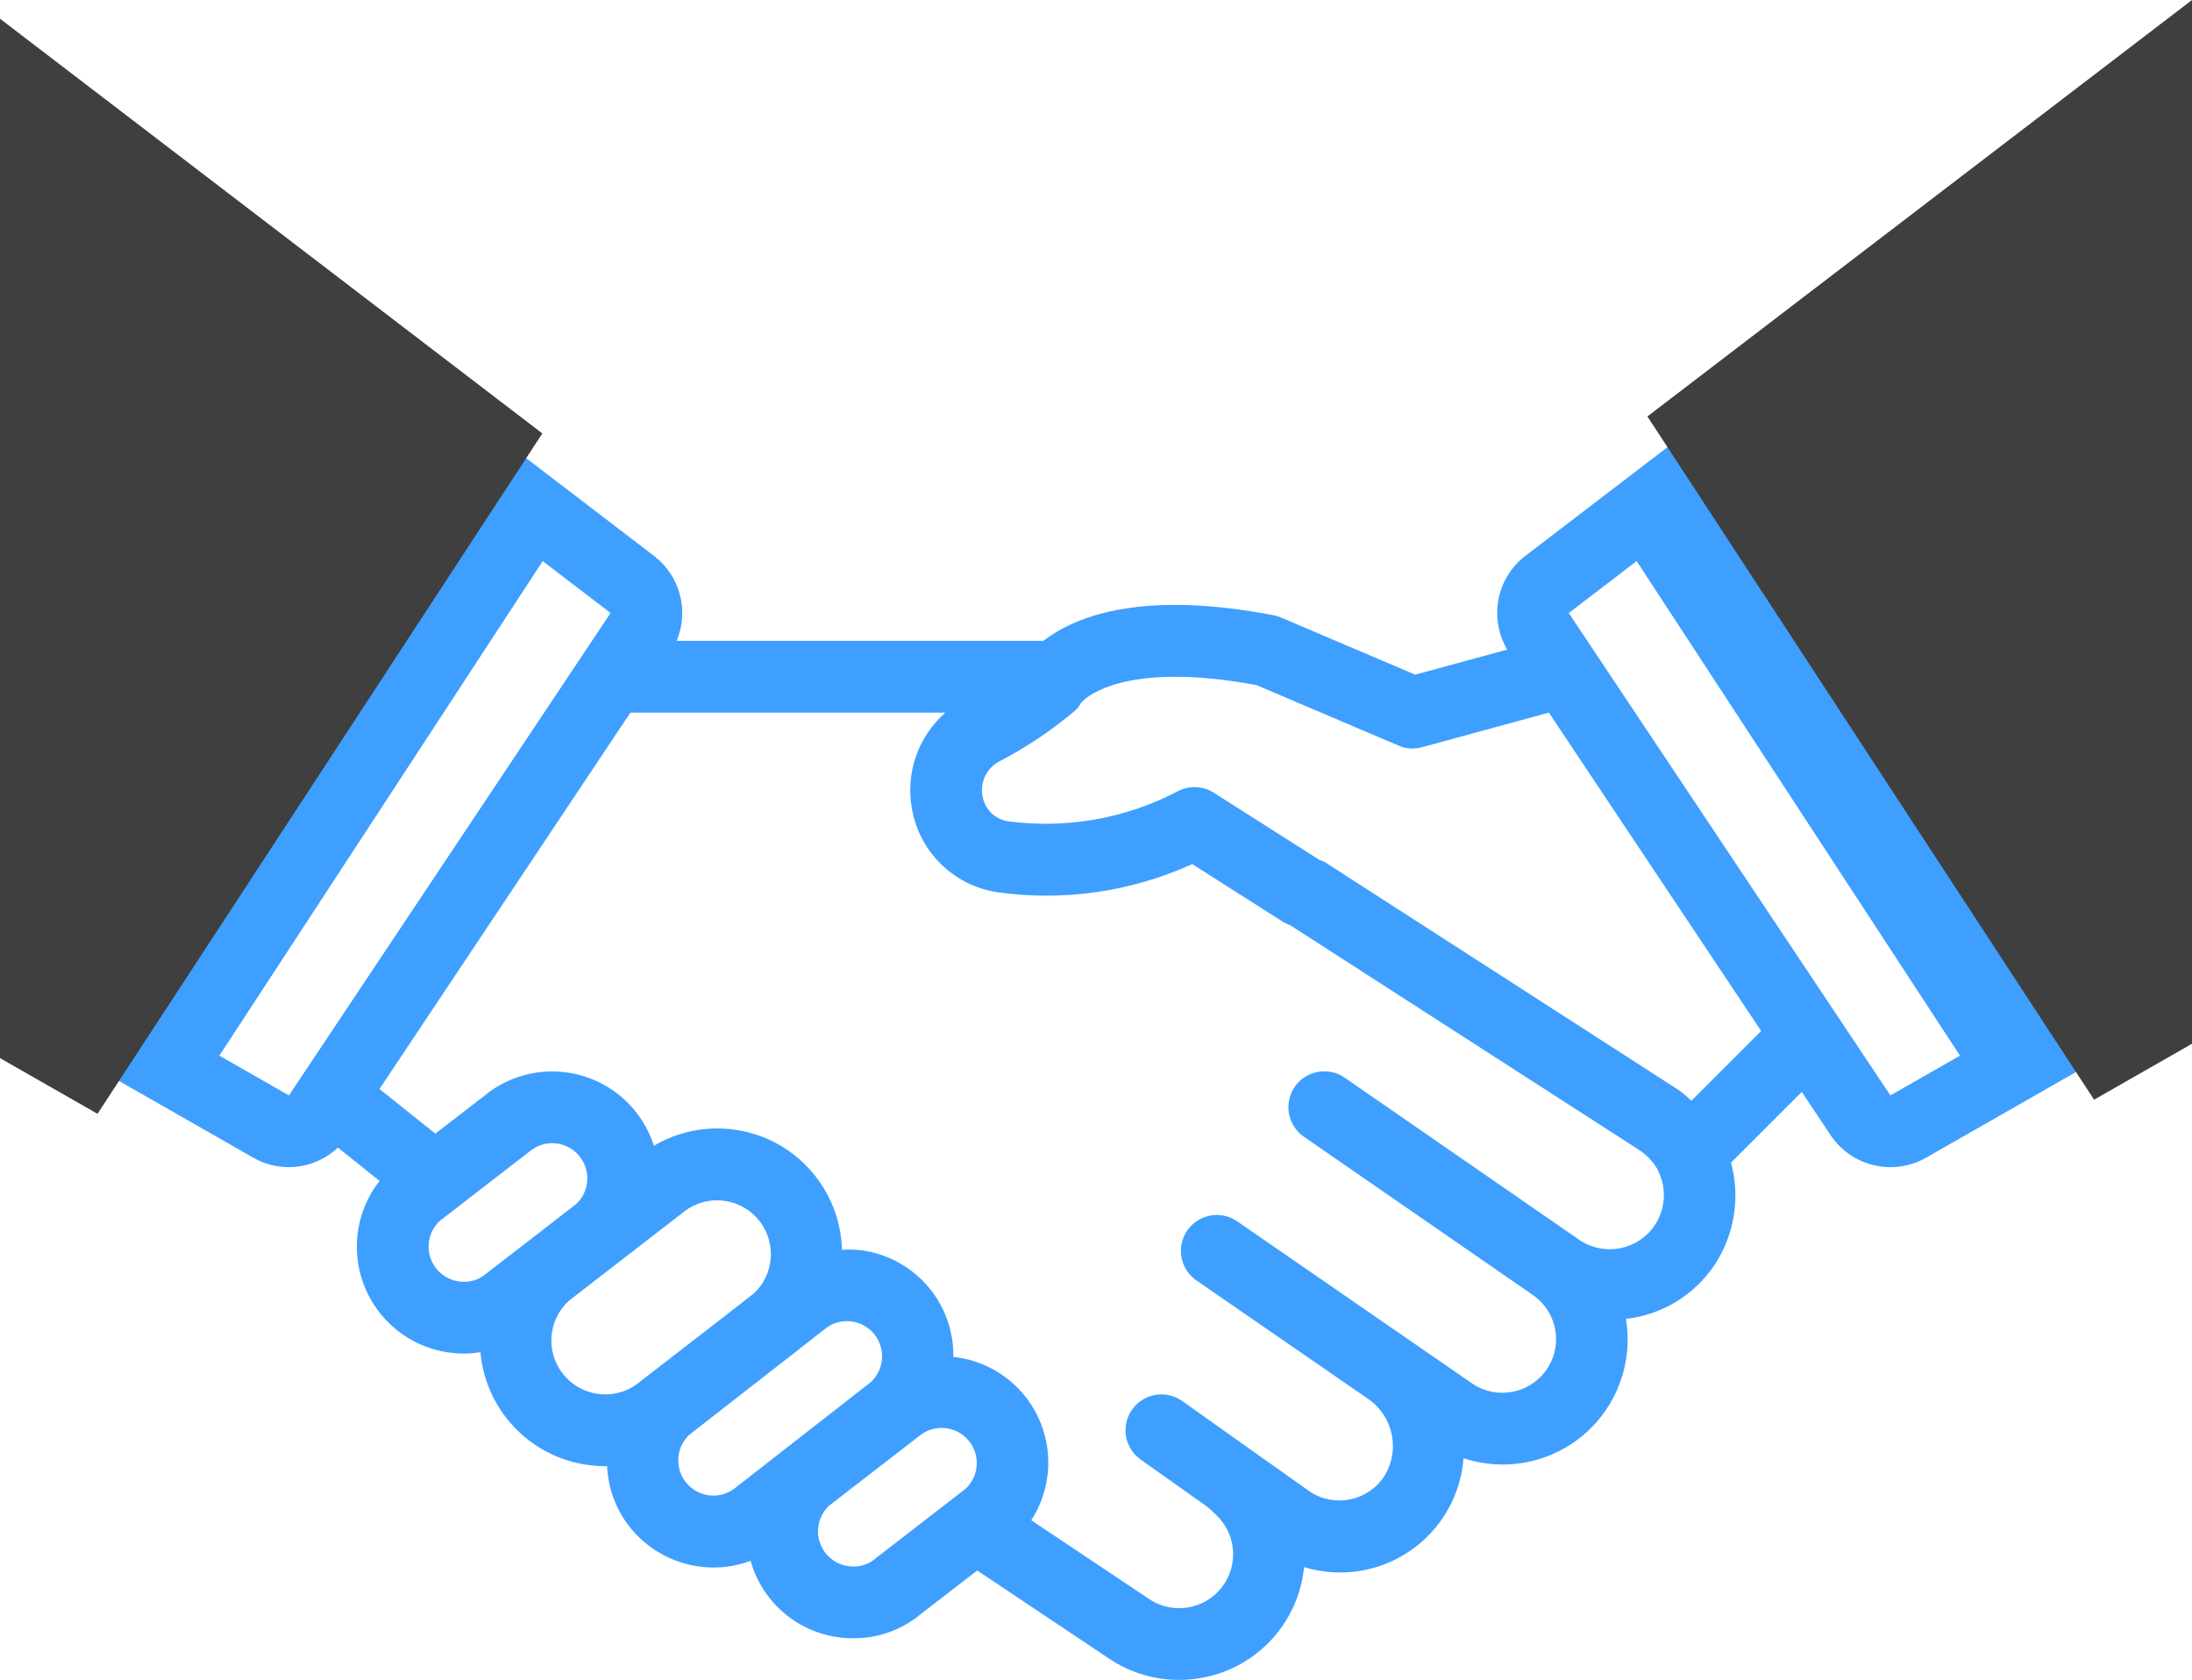 <?xml version="1.0" encoding="utf-8"?>
<!-- Generator: Adobe Illustrator 16.0.0, SVG Export Plug-In . SVG Version: 6.00 Build 0)  -->
<!DOCTYPE svg PUBLIC "-//W3C//DTD SVG 1.1//EN" "http://www.w3.org/Graphics/SVG/1.1/DTD/svg11.dtd">
<svg version="1.1" id="Capa_1" xmlns="http://www.w3.org/2000/svg" xmlns:xlink="http://www.w3.org/1999/xlink" x="0px" y="0px"
	 width="623.078px" height="477.501px" viewBox="-3.741 142.676 623.078 477.501"
	 enable-background="new -3.741 142.676 623.078 477.501" xml:space="preserve">
<g>
	<g>
		<path fill="#3E9FFF" d="M606.323,172.88c-3.48-1.716-7.636-1.311-10.72,1.046L429.784,300.718
			c-8.17,6.31-10.354,17.72-5.084,26.597l-26.164,7.133l-38.18-16.256c-0.666-0.287-1.361-0.5-2.072-0.637
			c-36.629-7-55.62-0.25-65.433,7.271H188.608c3.574-8.558,0.947-18.449-6.402-24.107L16.396,173.925
			c-3.082-2.359-7.235-2.766-10.715-1.047c-3.48,1.719-5.682,5.265-5.681,9.146v244.801c-0.001,3.66,1.96,7.041,5.14,8.854
			l63.133,36.068c3.068,1.76,6.544,2.684,10.08,2.68c5.189-0.016,10.178-1.998,13.959-5.551l11.833,9.453
			c-6.884,8.791-8.388,20.649-3.916,30.883c4.473,10.23,14.201,17.18,25.329,18.096c0.867,0.08,1.724,0.111,2.58,0.111
			c1.568-0.016,3.134-0.15,4.682-0.406c0.637,7.281,3.511,14.188,8.228,19.771l0.011,0.01c6.104,7.244,14.852,11.746,24.294,12.502
			c1.006,0.09,2.012,0.129,3.018,0.129c0.154,0,0.303-0.037,0.456-0.039c0.285,6.629,2.754,12.979,7.025,18.062
			c5.809,6.848,14.339,10.791,23.318,10.774c3.569-0.006,7.108-0.646,10.452-1.895c3.404,12.166,14.039,20.914,26.633,21.906
			c0.867,0.077,1.724,0.108,2.58,0.108c7.018,0.041,13.824-2.408,19.205-6.914l15.996-12.354l37.666,25.168
			c5.828,3.873,12.674,5.938,19.672,5.936c2.4,0.002,4.797-0.231,7.15-0.707c15.346-3.055,26.883-15.789,28.418-31.356
			c10.209,3.113,21.278,1.426,30.098-4.594c8.813-6.019,14.42-15.716,15.238-26.355c11.813,3.904,24.811,1.338,34.254-6.764
			c9.442-8.104,13.957-20.558,11.896-32.826c10.224-1.168,19.416-6.758,25.158-15.293c5.693-8.58,7.414-19.201,4.717-29.144
			l20.113-20.104l8.211,12.313c5.953,8.916,17.789,11.714,27.105,6.404l63.133-36.067c3.18-1.813,5.141-5.193,5.139-8.854V182.028
			C612,178.145,609.799,174.601,606.323,172.88z M78.392,454.038l-19.779-11.299l91.911-140.574l19.29,14.75L78.392,454.038z
			 M134.512,504.659c-1.999,1.746-4.631,2.586-7.271,2.317c-3.94-0.329-7.313-2.952-8.606-6.688
			c-1.293-3.736-0.262-7.883,2.63-10.58l25.51-19.723c1.794-1.529,4.077-2.367,6.434-2.361c0.279,0,0.557,0.01,0.837,0.031
			c3.941,0.332,7.316,2.959,8.608,6.694c1.293,3.738,0.261,7.89-2.632,10.584L134.512,504.659z M167.035,538.963
			c-6.087-0.502-11.294-4.578-13.245-10.365c-1.951-5.789-0.272-12.186,4.271-16.27l32.124-24.842
			c4.723-4.002,11.39-4.767,16.895-1.935c5.503,2.832,8.759,8.701,8.248,14.871c-0.291,3.775-1.993,7.305-4.767,9.885l-8.741,6.82
			l-23.636,18.271C175.095,538.034,171.079,539.319,167.035,538.963z M219.131,554.771l-0.023,0.021l-13.613,10.625
			c-2.019,1.713-4.636,2.555-7.275,2.336c-2.639-0.219-5.083-1.479-6.791-3.502l0,0c-1.722-2.012-2.562-4.633-2.331-7.27
			c0.174-2.511,1.313-4.853,3.177-6.535l23.844-18.609l7.035-5.438c0.078-0.064,0.13-0.148,0.208-0.218l7.203-5.618
			c1.791-1.531,4.069-2.373,6.425-2.371c0.283,0,0.565,0.014,0.846,0.041c3.948,0.332,7.326,2.965,8.614,6.713
			c1.287,3.746,0.241,7.896-2.667,10.588l-23.859,18.623L219.131,554.771z M270.718,565.858l-25.51,19.723
			c-1.991,1.76-4.629,2.602-7.271,2.322c-3.938-0.332-7.31-2.953-8.603-6.689c-1.294-3.729-0.268-7.877,2.619-10.576l0.466-0.36
			l25.051-19.367c4.146-3.5,10.325-3.051,13.923,1.008C274.99,555.975,274.691,562.165,270.718,565.858z M466.6,490.983
			c-4.668,6.905-13.985,8.852-21.024,4.383l-0.08-0.051l-66.988-46.302c-2.996-2.082-6.877-2.403-10.178-0.846
			c-3.299,1.559-5.514,4.764-5.807,8.4c-0.296,3.637,1.381,7.151,4.389,9.221l64.822,44.813l0.03,0.033
			c5.142,3.41,7.715,9.586,6.521,15.64c-1.197,6.053-5.926,10.782-11.979,11.981c-3.922,0.814-8.004,0.033-11.346-2.172
			l-67.037-46.26c-4.639-3.189-10.979-2.021-14.18,2.606c-3.199,4.634-2.043,10.98,2.584,14.188l48.963,33.779l0.016,0.018
			c7.07,4.965,9.009,14.604,4.402,21.914c-4.598,6.969-13.943,8.945-20.969,4.432L350.7,553.959l-0.01-0.006h-0.003l-18.387-13.049
			c-2.973-2.111-6.844-2.479-10.153-0.957c-3.314,1.52-5.566,4.688-5.908,8.315s1.274,7.162,4.25,9.273l18.912,13.418
			c0.909,0.736,1.774,1.529,2.594,2.369c5.77,5.473,6.399,14.44,1.457,20.67c-4.945,6.225-13.828,7.639-20.463,3.256l-33.597-22.451
			c5.703-8.805,6.426-19.938,1.911-29.408c-4.515-9.469-13.62-15.918-24.051-17.03c0.235-15.877-11.904-29.209-27.736-30.455
			c-1.309-0.078-2.623-0.066-3.93,0.033c-0.326-12.56-7.276-24-18.264-30.08c-10.989-6.08-24.376-5.894-35.188,0.5
			c-3.053-9.597-10.667-17.05-20.324-19.896c-9.656-2.85-20.097-0.723-27.87,5.676l-13.93,10.769l-15.886-12.693l71.329-106.983
			h89.531c-7.743,6.795-11.357,17.153-9.521,27.291c2.133,12.307,11.891,21.871,24.235,23.758
			c18.868,2.67,38.103-0.104,55.453-7.988l26.008,16.545c0.582,0.334,1.197,0.609,1.836,0.824l99.438,64.041
			c1.966,1.352,3.615,3.104,4.845,5.147c0.049,0.119,0.106,0.229,0.168,0.351C470.083,480.213,469.758,486.274,466.6,490.983z
			 M477.038,455.553c-1.082-1.047-2.23-2.024-3.437-2.93l-100.875-64.977c-0.465-0.226-0.942-0.41-1.438-0.56l-30.008-19.084
			c-3.197-2.032-7.26-2.131-10.549-0.25c-14.668,7.613-31.317,10.545-47.705,8.397c-3.823-0.452-6.879-3.391-7.48-7.192
			c-0.753-3.979,1.188-7.985,4.781-9.86c7.639-3.979,14.817-8.785,21.405-14.332c0.707-0.597,1.286-1.328,1.704-2.152
			c0.323-0.402,0.683-0.771,1.076-1.105c2.987-2.561,15.312-10.318,48.868-4.113l40.422,17.213c2.105,0.916,4.463,1.076,6.672,0.457
			l36.054-9.83l60.344,90.488L477.038,455.553z M533.608,454.038l-91.435-137.113l19.301-14.76l91.91,140.574L533.608,454.038z"/>
	</g>
</g>
<polygon fill="#3F3F3F" points="-3.741,443.438 -3.741,147.996 150.419,265.877 23.974,459.269 "/>
<polygon fill="#3F3F3F" points="619.337,439.356 591.507,455.254 464.535,261.052 619.337,142.676 "/>
</svg>
